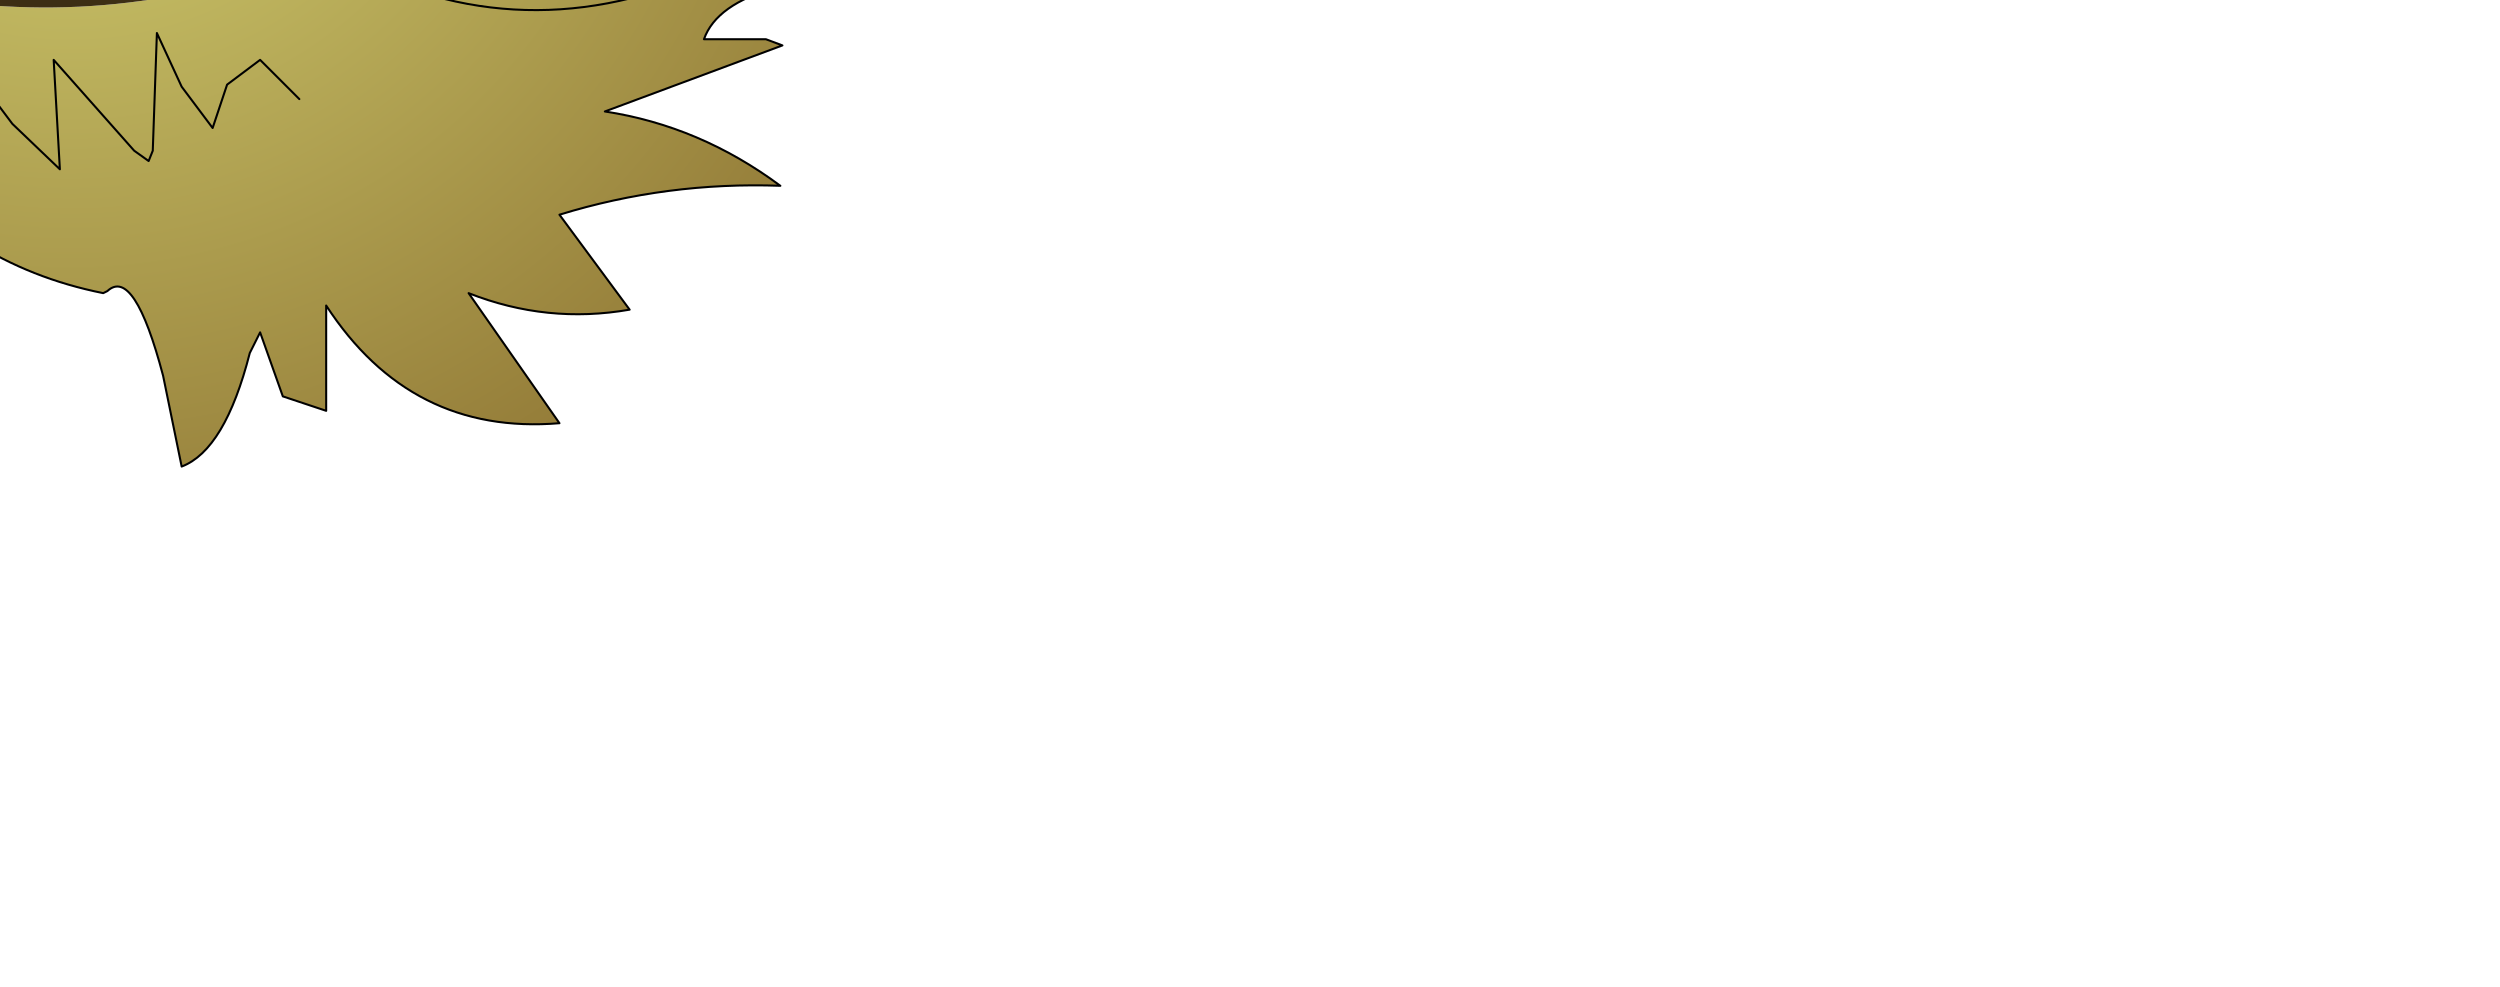 <?xml version="1.0" encoding="UTF-8" standalone="no"?>
<svg xmlns:xlink="http://www.w3.org/1999/xlink" height="23.9px" width="60.55px" xmlns="http://www.w3.org/2000/svg">
  <g transform="matrix(1.0, 0.0, 0.0, 1.0, 0.0, 0.0)">
    <path d="M-1.7 -8.8 L-1.05 -9.4 Q3.35 -12.35 8.85 -11.8 L6.95 -10.85 9.35 -10.4 10.4 -10.35 Q16.95 -10.2 23.3 -12.2 L25.55 -12.6 23.8 -11.45 25.75 -11.65 25.65 -11.3 25.7 -11.1 25.85 -11.05 26.35 -11.15 21.15 -7.55 Q20.05 -6.85 18.6 -6.6 17.2 -6.95 15.9 -7.55 10.8 -9.75 6.3 -7.85 10.8 -9.75 15.9 -7.55 17.2 -6.95 18.6 -6.6 25.05 -4.6 31.1 -7.0 L31.25 -6.9 30.55 -5.9 32.95 -6.9 32.8 -6.1 31.4 -4.7 Q25.15 -2.05 18.2 -1.2 L19.55 -0.6 18.8 -0.3 Q17.35 0.1 17.05 0.95 L18.55 0.95 18.95 1.1 14.65 2.7 Q16.95 3.05 18.9 4.5 16.15 4.4 13.55 5.2 L15.25 7.5 Q13.25 7.85 11.35 7.1 L13.55 10.25 Q9.95 10.55 7.9 7.4 L7.9 9.95 6.85 9.6 6.3 8.05 6.05 8.55 Q5.45 10.9 4.4 11.3 L3.95 9.1 Q3.25 6.45 2.6 7.05 L2.5 7.1 Q-1.0 6.4 -3.15 3.5 L-3.1 5.0 -3.6 3.95 Q-4.55 1.5 -4.2 -1.2 -0.95 -3.85 3.1 -5.15 L3.25 -5.2 3.3 -5.3 2.25 -5.65 3.65 -8.0 2.25 -6.75 2.4 -8.95 1.7 -8.35 1.5 -10.4 0.8 -9.1 0.65 -10.05 -0.1 -9.15 -1.7 -8.8 M7.25 2.4 L6.3 1.45 5.5 2.05 5.15 3.1 4.4 2.1 3.8 0.8 3.7 3.65 3.6 3.9 3.25 3.65 1.3 1.45 1.45 4.1 0.3 3.0 -0.75 1.6 -0.75 5.05 -1.4 4.45 Q-2.5 3.6 -2.65 2.05 L-3.15 3.5 -2.65 2.05 Q-2.5 3.6 -1.4 4.45 L-0.75 5.05 -0.75 1.6 0.3 3.0 1.45 4.1 1.3 1.45 3.25 3.65 3.6 3.9 3.7 3.65 3.8 0.8 4.4 2.1 5.15 3.1 5.5 2.05 6.3 1.45 7.25 2.4 M7.65 -3.55 Q6.4 -5.3 4.4 -3.65 L4.25 -3.5 3.6 -3.7 Q0.75 -2.6 -1.05 -0.6 L-1.4 0.0 Q3.45 0.7 8.1 -1.3 L7.55 -2.15 7.65 -3.55 M8.1 -1.3 L9.1 -0.6 Q13.5 1.35 18.2 -1.2 13.5 1.35 9.1 -0.6 L8.1 -1.3 M24.75 -4.4 L19.9 -4.9 Q16.35 -5.0 12.9 -6.45 L12.15 -6.35 11.65 -6.0 10.75 -5.0 13.25 -4.85 11.05 -3.9 13.9 -4.1 10.75 -2.05 13.9 -4.1 11.05 -3.9 13.25 -4.85 10.75 -5.0 11.65 -6.0 12.15 -6.35 12.9 -6.45 Q16.35 -5.0 19.9 -4.9 L24.75 -4.4 M11.5 -9.6 L9.8 -9.75 10.4 -10.35 9.8 -9.75 11.5 -9.6" fill="url(#gradient0)" fill-rule="evenodd" stroke="none"/>
    <path d="M4.95 -1.35 L3.45 -1.45 3.3 -2.65 4.1 -3.3 5.3 -3.0 5.4 -1.95 4.95 -1.35" fill="#ffaa00" fill-rule="evenodd" stroke="none"/>
    <path d="M-1.7 -8.8 L-0.1 -9.15 0.65 -10.05 0.8 -9.1 1.5 -10.4 1.7 -8.35 2.4 -8.95 2.25 -6.75 3.65 -8.0 2.25 -5.65 3.3 -5.3 3.25 -5.2 3.1 -5.15 Q-0.95 -3.85 -4.2 -1.2 L-6.65 -1.85 -9.0 -2.7 Q-13.45 -1.35 -17.85 -3.3 L-20.05 -3.65 -27.6 -3.25 Q-22.1 -7.35 -15.6 -6.3 L-12.65 -6.6 Q-7.45 -8.9 -1.7 -8.8 M0.6 -6.45 L-0.6 -5.8 -11.2 -5.05 -0.6 -5.8 0.6 -6.45 M-2.55 -3.3 L-3.45 -3.65 -5.35 -3.75 -3.45 -3.65 -2.55 -3.3" fill="url(#gradient1)" fill-rule="evenodd" stroke="none"/>
    <path d="M4.95 -1.35 L5.4 -1.95 5.3 -3.0 4.1 -3.3 3.3 -2.65 3.45 -1.45 4.95 -1.35 M8.1 -1.3 Q3.45 0.7 -1.4 0.0 L-1.05 -0.6 Q0.75 -2.6 3.6 -3.7 L4.25 -3.5 4.4 -3.65 Q6.4 -5.3 7.65 -3.55 L7.55 -2.15 8.1 -1.3" fill="url(#gradient2)" fill-rule="evenodd" stroke="none"/>
    <path d="M10.4 -10.35 L9.35 -10.4 6.95 -10.85 8.85 -11.8 Q3.35 -12.35 -1.05 -9.4 L-1.7 -8.8 Q-7.45 -8.9 -12.65 -6.6 L-15.6 -6.3 Q-22.1 -7.35 -27.6 -3.25 L-20.05 -3.65 -17.85 -3.3 Q-13.45 -1.35 -9.0 -2.7 L-6.65 -1.85 -4.2 -1.2 Q-4.55 1.5 -3.6 3.95 L-3.1 5.0 -3.15 3.5 -2.65 2.05 Q-2.5 3.6 -1.4 4.45 L-0.75 5.05 -0.75 1.6 0.3 3.0 1.45 4.1 1.3 1.45 3.25 3.65 3.6 3.9 3.7 3.65 3.8 0.8 4.4 2.1 5.15 3.1 5.5 2.05 6.3 1.45 7.25 2.4 M8.1 -1.3 L7.55 -2.15 7.65 -3.55 M18.2 -1.2 Q13.5 1.35 9.1 -0.6 L8.1 -1.3 M6.3 -7.85 Q10.8 -9.75 15.9 -7.55 17.2 -6.95 18.6 -6.6 20.05 -6.85 21.15 -7.55 L26.35 -11.15 25.85 -11.05 25.7 -11.1 25.65 -11.3 25.75 -11.65 23.8 -11.45 25.55 -12.6 23.3 -12.2 Q16.95 -10.2 10.4 -10.35 L9.8 -9.75 11.5 -9.6 M10.75 -2.05 L13.9 -4.1 11.05 -3.9 13.25 -4.85 10.75 -5.0 11.65 -6.0 12.15 -6.35 12.9 -6.45 Q16.35 -5.0 19.9 -4.9 L24.75 -4.4 M-3.15 3.5 Q-1.0 6.4 2.5 7.1 L2.6 7.05 Q3.25 6.45 3.95 9.1 L4.4 11.3 Q5.45 10.9 6.05 8.55 L6.3 8.05 6.85 9.6 7.9 9.95 7.9 7.4 Q9.95 10.55 13.55 10.25 L11.35 7.1 Q13.25 7.85 15.25 7.5 L13.55 5.2 Q16.15 4.4 18.9 4.5 16.95 3.05 14.65 2.7 L18.95 1.1 18.55 0.95 17.05 0.95 Q17.35 0.1 18.8 -0.3 L19.55 -0.6 18.2 -1.2 Q25.15 -2.05 31.4 -4.7 L32.8 -6.1 32.95 -6.9 30.55 -5.9 31.25 -6.9 31.3 -7.05 31.1 -7.0 Q25.05 -4.6 18.6 -6.6 M9.35 -10.4 L10.4 -10.35 M31.4 -4.7 L31.8 -4.9 31.35 -4.7 31.4 -4.7 M-5.35 -3.75 L-3.45 -3.65 -2.55 -3.3 M-11.2 -5.05 L-0.6 -5.8 0.6 -6.45" fill="none" stroke="#000000" stroke-linecap="round" stroke-linejoin="round" stroke-width="0.05"/>
  </g>
  <defs>
    <radialGradient cx="0" cy="0" gradientTransform="matrix(0.03, 0.0, 0.0, 0.03, 1.7, -7.6)" gradientUnits="userSpaceOnUse" id="gradient0" r="819.2" spreadMethod="pad">
      <stop offset="0.0" stop-color="#d7d675"/>
      <stop offset="1.0" stop-color="#8b7030"/>
    </radialGradient>
    <linearGradient gradientTransform="matrix(-0.019, 0.0, 0.0, -0.006, -12.0, -5.8)" gradientUnits="userSpaceOnUse" id="gradient1" spreadMethod="pad" x1="-819.2" x2="819.2">
      <stop offset="0.0" stop-color="#483515"/>
      <stop offset="1.0" stop-color="#c8a962"/>
    </linearGradient>
    <radialGradient cx="0" cy="0" gradientTransform="matrix(0.03, 0.0, 0.0, 0.03, 1.7, -7.6)" gradientUnits="userSpaceOnUse" id="gradient2" r="819.2" spreadMethod="pad">
      <stop offset="0.0" stop-color="#271c0c"/>
      <stop offset="1.0" stop-color="#6b5625"/>
    </radialGradient>
  </defs>
</svg>

